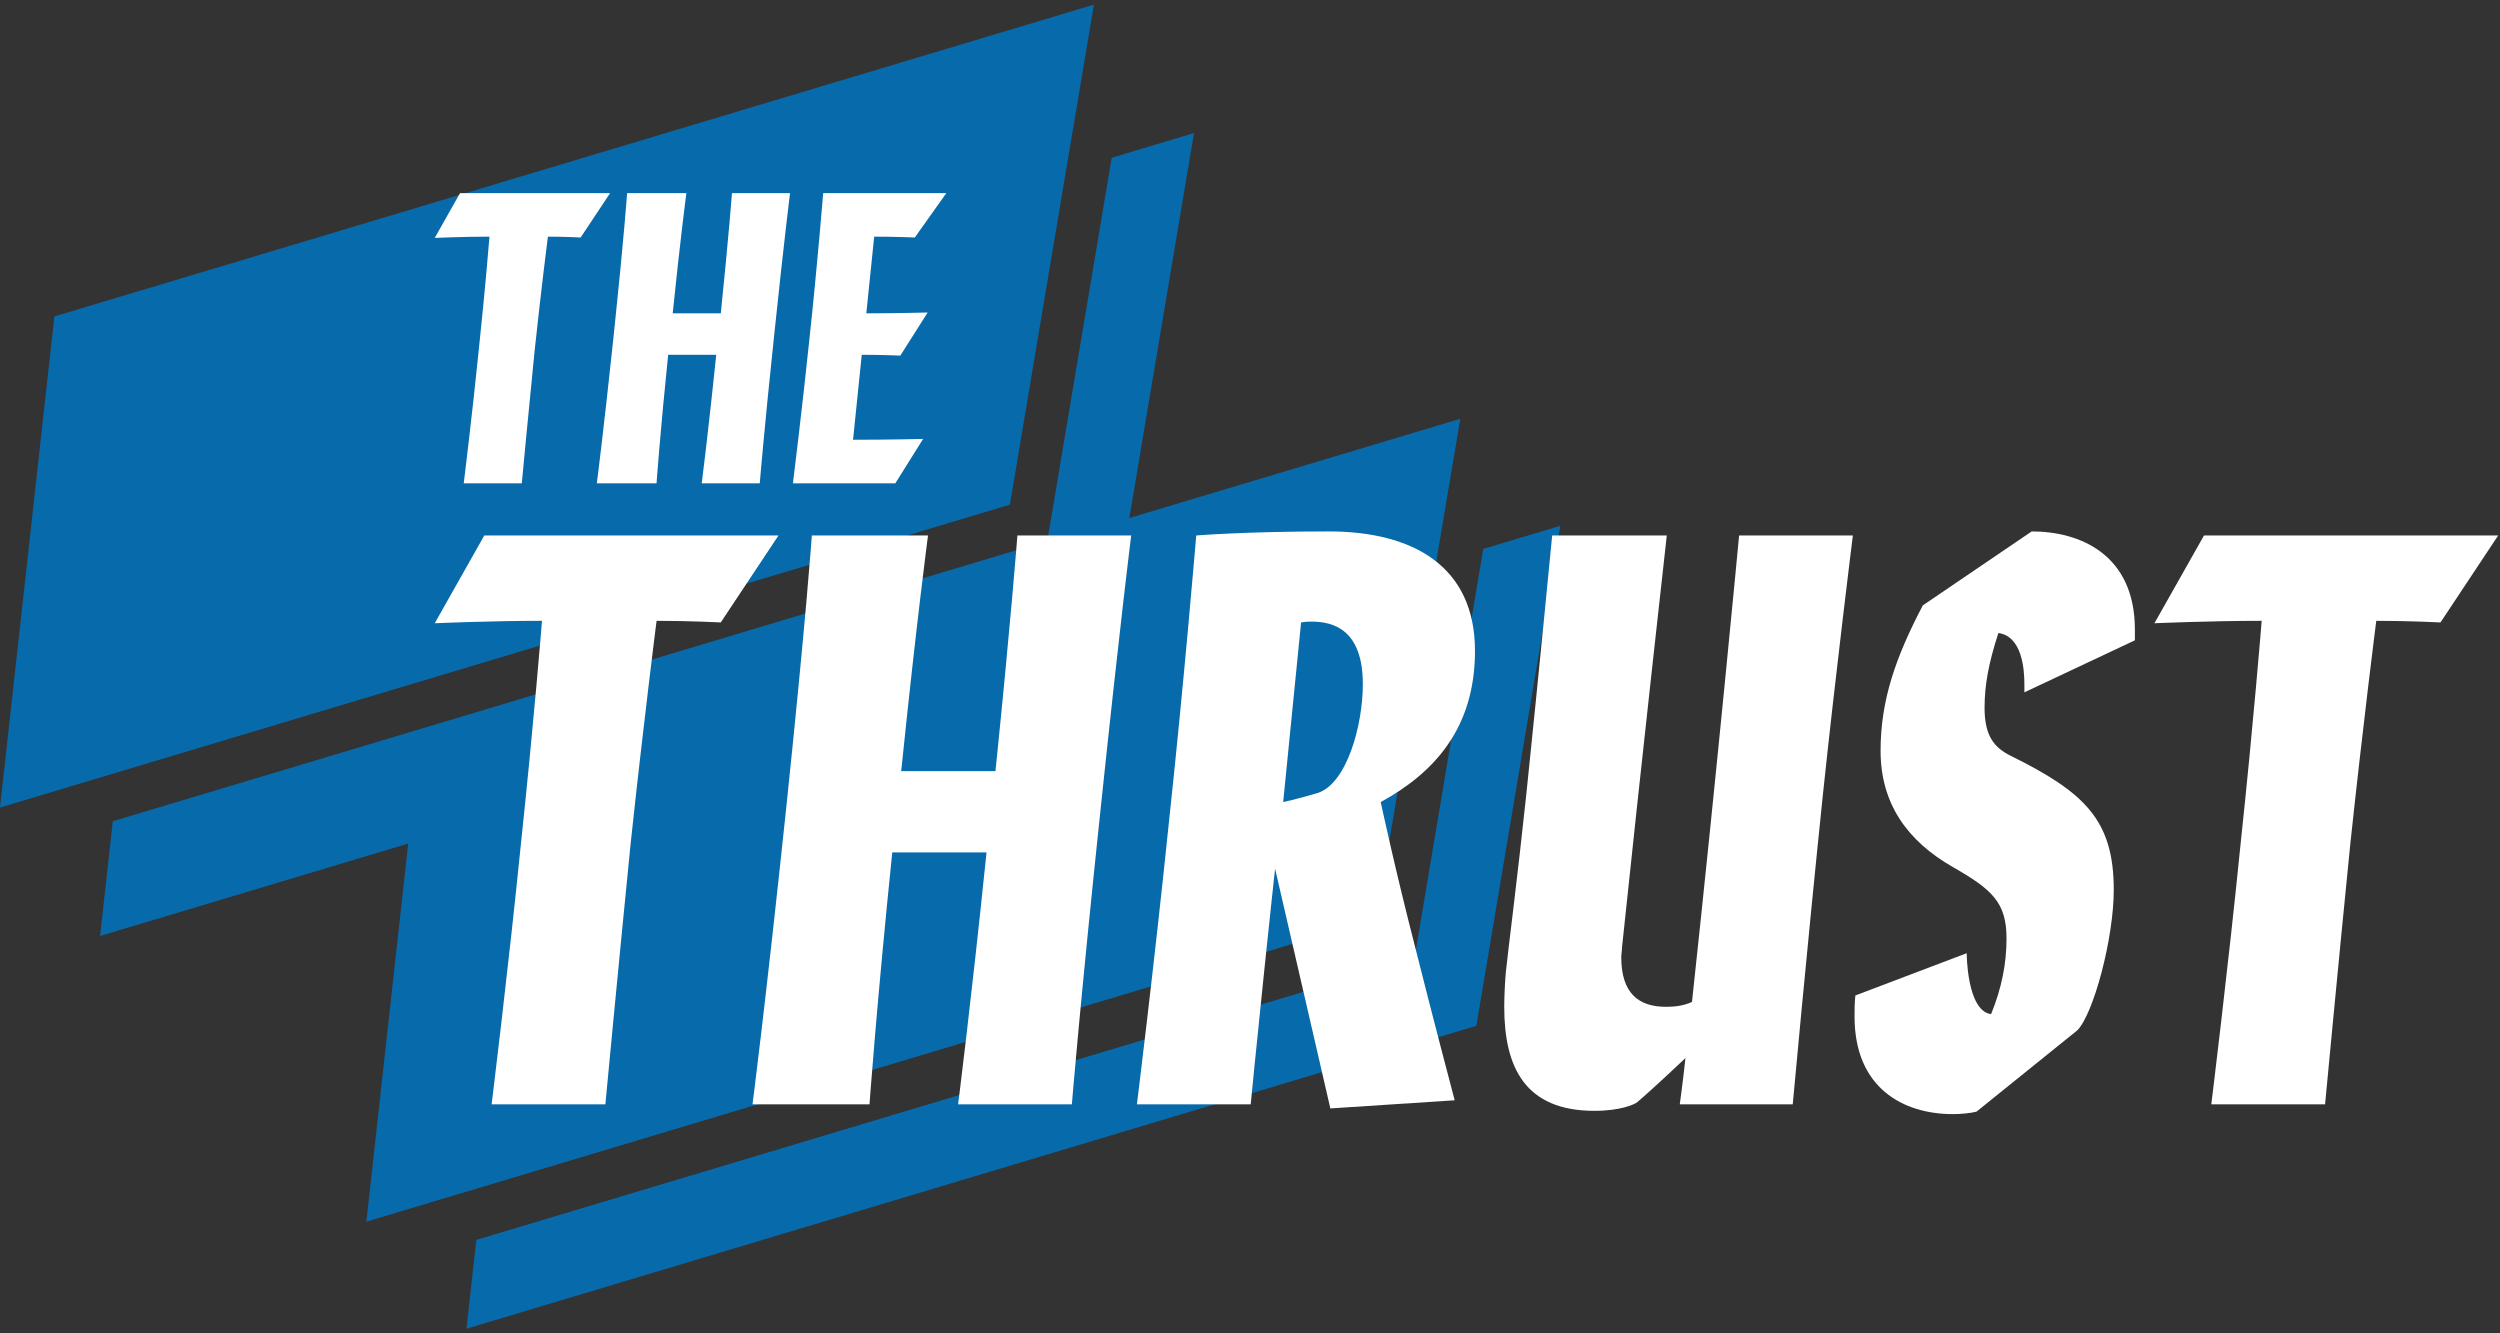 <?xml version="1.0" encoding="utf-8"?>
<!-- Generator: Adobe Illustrator 18.0.0, SVG Export Plug-In . SVG Version: 6.00 Build 0)  -->
<!DOCTYPE svg PUBLIC "-//W3C//DTD SVG 1.1//EN" "http://www.w3.org/Graphics/SVG/1.1/DTD/svg11.dtd">
<svg version="1.1" id="Layer_1" xmlns="http://www.w3.org/2000/svg" xmlns:xlink="http://www.w3.org/1999/xlink" x="0px" y="0px"
	 viewBox="0 0 150 80" enable-background="new 0 0 150 80" xml:space="preserve">
<rect x="0" y="0" width="150" height="80" fill="#333333" stroke="none"/>
<g>
	<g>
		<g>
			<path fill="#076AAB" d="M6.592,52.738"/>
		</g>
		<g>
			<path fill="#076AAB" d="M27.632,77.535"/>
		</g>
		<g>
			<polygon fill="#076AAB" points="88.995,32.935 84.865,57.512 28.577,74.394 27.988,79.722 88.581,61.549 93.623,31.547 			"/>
		</g>
		<g>
			<polygon fill="#076AAB" points="60.594,30.279 65.635,0.277 3.262,18.985 0,48.452 			"/>
		</g>
		<g>
			<polygon fill="#076AAB" points="82.575,55.127 87.617,25.126 25.243,43.833 21.982,73.301 			"/>
		</g>
		<g>
			<polygon fill="#076AAB" points="66.702,9.465 62.838,32.457 6.768,49.273 6.006,56.158 66.6,37.985 71.641,7.983 			"/>
		</g>
	</g>
	<g>
		<g>
			<g>
				<path fill="#FFFFFF" d="M36.606,11.587l-1.767,2.662c0,0-0.97-0.05-1.965-0.05c0,0-0.399,3.109-0.796,6.84
					c-0.373,3.731-0.771,7.96-0.771,7.96h-3.482c0,0,0.522-4.228,0.896-7.96c0.398-3.731,0.647-6.84,0.647-6.84
					c-1.567,0-3.283,0.074-3.283,0.074l1.517-2.686H36.606z"/>
				<path fill="#FFFFFF" d="M41.183,11.587c0,0-0.348,2.612-0.821,7.213h2.886c0.472-4.602,0.671-7.213,0.671-7.213h3.483
					c0,0-0.323,2.537-0.945,8.457c-0.623,5.895-0.871,8.955-0.871,8.955h-3.482c0,0,0.398-3.109,0.87-7.711h-2.885
					c-0.473,4.602-0.697,7.711-0.697,7.711H35.81c0,0,0.398-3.059,1.02-8.955c0.622-5.92,0.796-8.457,0.796-8.457H41.183z"/>
				<path fill="#FFFFFF" d="M56.78,11.587l-1.891,2.662c0,0-1.144-0.05-2.438-0.05L51.979,18.8c1.841,0,3.681-0.05,3.681-0.05
					l-1.641,2.587c0,0-1.07-0.05-2.314-0.05l-0.522,5.099c2.09,0,4.204-0.05,4.204-0.05l-1.667,2.662h-6.144
					c0,0,0.547-4.403,0.995-8.706c0.473-4.403,0.821-8.706,0.821-8.706H56.78z"/>
			</g>
			<g>
				<path fill="#FFFFFF" d="M46.709,32.129l-3.463,5.217c0,0-1.902-0.097-3.851-0.097c0,0-0.781,6.095-1.561,13.409
					c-0.731,7.314-1.512,15.603-1.512,15.603h-6.826c0,0,1.024-8.289,1.756-15.603c0.78-7.314,1.268-13.409,1.268-13.409
					c-3.071,0-6.436,0.146-6.436,0.146l2.973-5.266H46.709z"/>
				<path fill="#FFFFFF" d="M55.681,32.129c0,0-0.682,5.12-1.609,14.14h5.656c0.926-9.02,1.316-14.14,1.316-14.14h6.828
					c0,0-0.634,4.973-1.853,16.578c-1.22,11.556-1.707,17.553-1.707,17.553h-6.826c0,0,0.78-6.095,1.705-15.116h-5.655
					c-0.927,9.021-1.366,15.116-1.366,15.116H45.15c0,0,0.78-5.997,1.999-17.553c1.219-11.605,1.561-16.578,1.561-16.578H55.681z"/>
				<path fill="#FFFFFF" d="M79.722,31.885c5.072,0,8.777,2.097,8.777,7.168c0,4.632-2.438,7.313-5.656,9.069
					c0,0,0.829,3.901,2.097,8.826c0.975,3.9,2.341,9.069,2.341,9.069l-7.46,0.488L76.505,52.12c0,0-0.342,3.121-0.683,6.436
					c-0.39,3.705-0.78,7.704-0.78,7.704h-6.828c0,0,1.024-8.191,1.951-17.212c0.878-8.142,1.609-16.919,1.609-16.919
					S74.7,31.885,79.722,31.885z M76.991,48.122c0,0,0.732-0.146,2.048-0.536c1.756-0.536,2.731-4.048,2.731-6.534
					c0-3.266-1.755-3.755-3.071-3.755c-0.244,0-0.341,0-0.634,0.049L76.991,48.122z"/>
				<path fill="#FFFFFF" d="M100.007,32.129c0,0-1.56,13.945-2.682,24.672c0,0.195-0.049,0.439-0.049,0.634
					c0,2.145,1.024,2.974,2.682,2.974c0.488,0,1.024-0.048,1.561-0.292c1.512-13.994,2.827-27.988,2.827-27.988h6.826
					c0,0-1.024,8.191-1.804,15.603c-0.975,9.411-1.804,18.529-1.804,18.529h-6.778c0,0,0.195-1.414,0.342-2.779
					c0,0-1.951,1.853-2.877,2.632c-0.147,0.147-1.024,0.536-2.585,0.536c-4.144,0-5.412-2.584-5.412-6.241
					c0-0.682,0.049-1.56,0.098-2.097c0.146-1.414,0.682-5.51,1.219-10.581c0.731-7.021,1.56-15.603,1.56-15.603H100.007z"/>
				<path fill="#FFFFFF" d="M121.902,31.885c2.877,0,6.192,1.365,6.192,5.9v0.634l-6.631,3.121v-0.488
					c0-0.926-0.146-2.877-1.56-3.071c-0.586,1.804-0.829,3.121-0.829,4.486c0,1.706,0.585,2.389,1.56,2.877
					c4.438,2.194,6.192,3.852,6.192,8.046c0,2.926-1.219,7.46-2.193,8.435l-6.046,4.876c-0.39,0.097-0.975,0.146-1.414,0.146
					c-2.975,0-5.9-1.56-5.9-5.851c0-0.391,0-0.829,0.049-1.268l6.68-2.536c0,0,0,3.462,1.463,3.657
					c0.634-1.56,0.926-3.023,0.926-4.534c0-2.146-0.829-2.926-3.217-4.291c-2.731-1.56-4.339-3.804-4.339-6.973
					c0-3.072,0.926-5.656,2.534-8.728L121.902,31.885z"/>
				<path fill="#FFFFFF" d="M149.89,32.129l-3.461,5.217c0,0-1.902-0.097-3.853-0.097c0,0-0.78,6.095-1.56,13.409
					c-0.732,7.314-1.512,15.603-1.512,15.603h-6.826c0,0,1.024-8.289,1.755-15.603c0.781-7.314,1.268-13.409,1.268-13.409
					c-3.071,0-6.436,0.146-6.436,0.146l2.975-5.266H149.89z"/>
			</g>
		</g>
	</g>
</g>
</svg>
